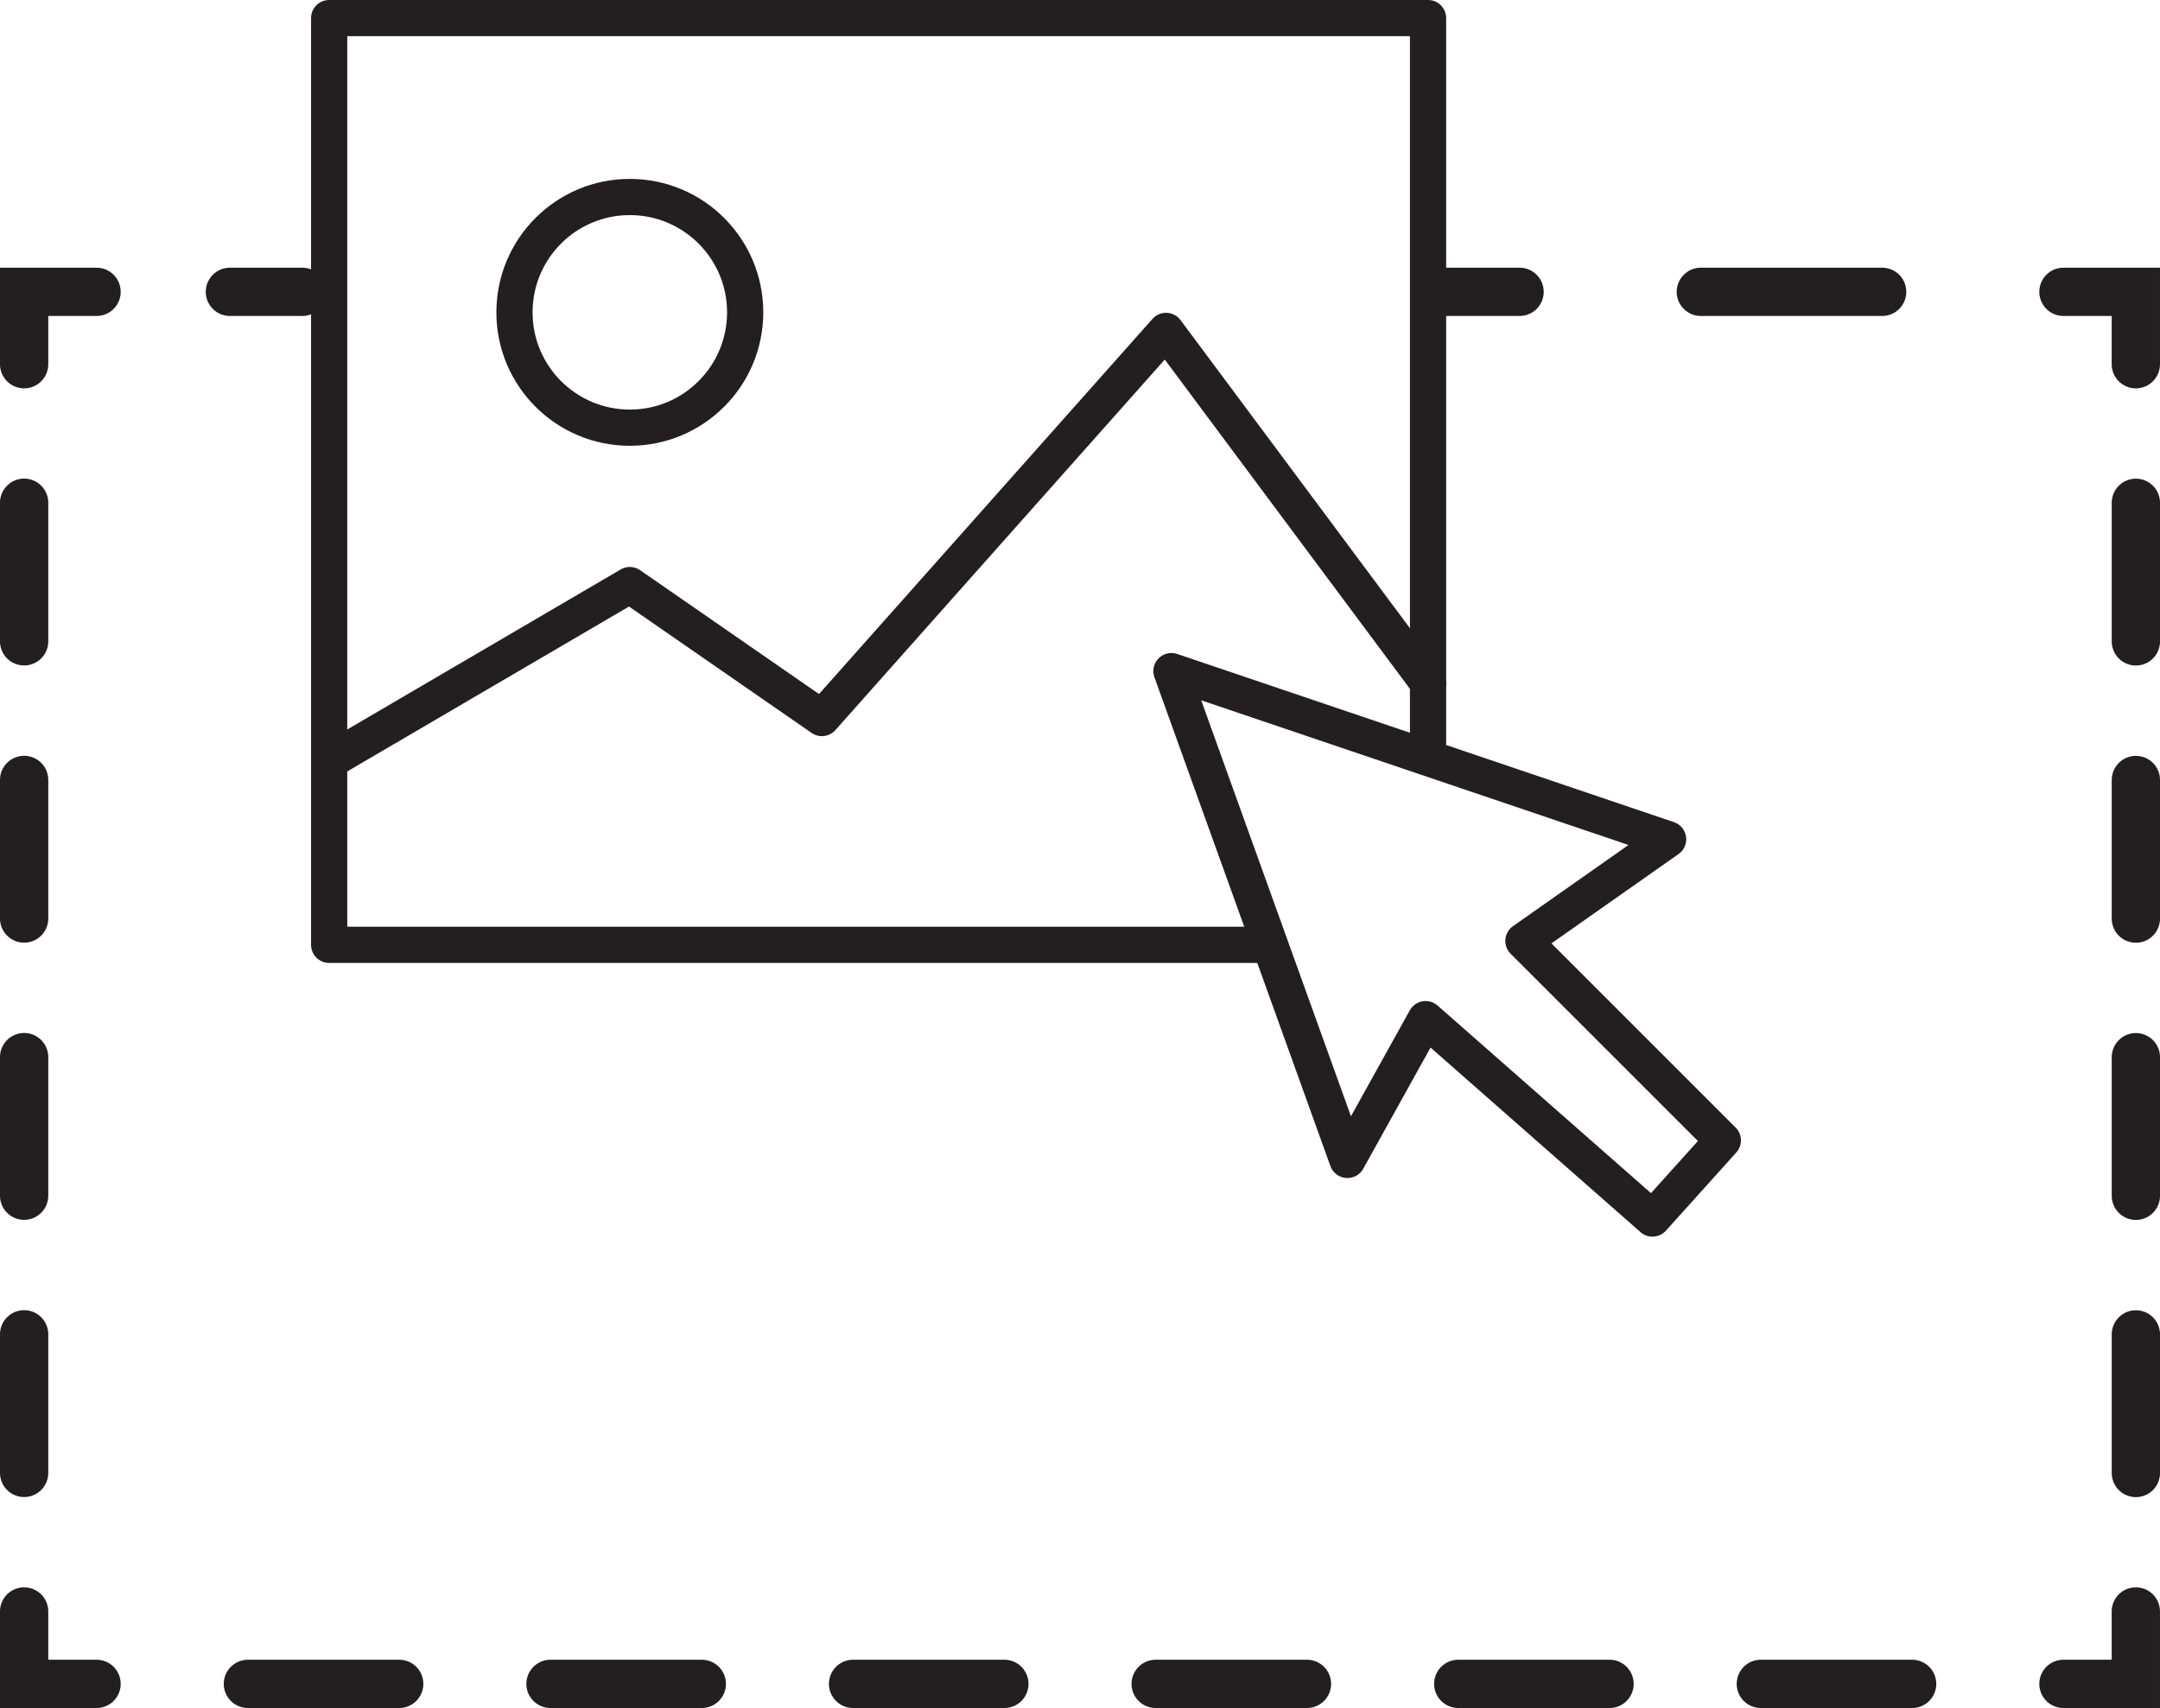 <svg xmlns="http://www.w3.org/2000/svg" viewBox="0 0 572.08 452.41"><defs><style>.cls-1,.cls-2,.cls-3,.cls-4,.cls-5{fill:none;stroke:#231f20;stroke-linecap:round}.cls-1,.cls-2,.cls-3,.cls-4{stroke-miterlimit:10;stroke-width:12.79px}.cls-2{stroke-dasharray:48.02 48.02}.cls-3{stroke-dasharray:36.71 36.71}.cls-4{stroke-dasharray:40.07 40.07}.cls-5{stroke-linejoin:round;stroke-width:9.59px}</style></defs><title>Asset 7</title><g id="Layer_2" data-name="Layer 2"><g id="Layer_1-2" data-name="Layer 1"><line x1="383.28" x2="402.46" y1="77.3" y2="77.3" class="cls-1"/><line x1="450.47" x2="522.5" y1="77.3" y2="77.3" class="cls-2"/><polyline points="546.51 77.3 565.68 77.3 565.68 96.47" class="cls-1"/><line x1="565.69" x2="565.69" y1="133.18" y2="408.48" class="cls-3"/><polyline points="565.68 426.83 565.68 446.01 546.51 446.01" class="cls-1"/><line x1="506.43" x2="45.61" y1="446.01" y2="446.01" class="cls-4"/><polyline points="25.57 446.01 6.39 446.01 6.39 426.83" class="cls-1"/><line x1="6.39" x2="6.39" y1="390.13" y2="114.83" class="cls-3"/><polyline points="6.39 96.47 6.39 77.3 25.57 77.3" class="cls-1"/><line x1="60.89" x2="80.06" y1="77.3" y2="77.3" class="cls-1"/><polyline points="333.92 250.26 87.18 250.26 87.18 4.79 378.22 4.79 378.22 196.66" class="cls-5"/><circle cx="166.81" cy="82.73" r="30.55" class="cls-5"/><polyline points="87.18 201.58 166.81 154.97 217.68 190.19 308.82 87.65 378.22 180.87" class="cls-5"/><polygon points="310.26 177.76 356.87 307.23 377.58 269.94 437.66 322.76 456.3 302.05 403.48 249.23 441.8 222.3 310.26 177.76" class="cls-5"/></g></g></svg>
